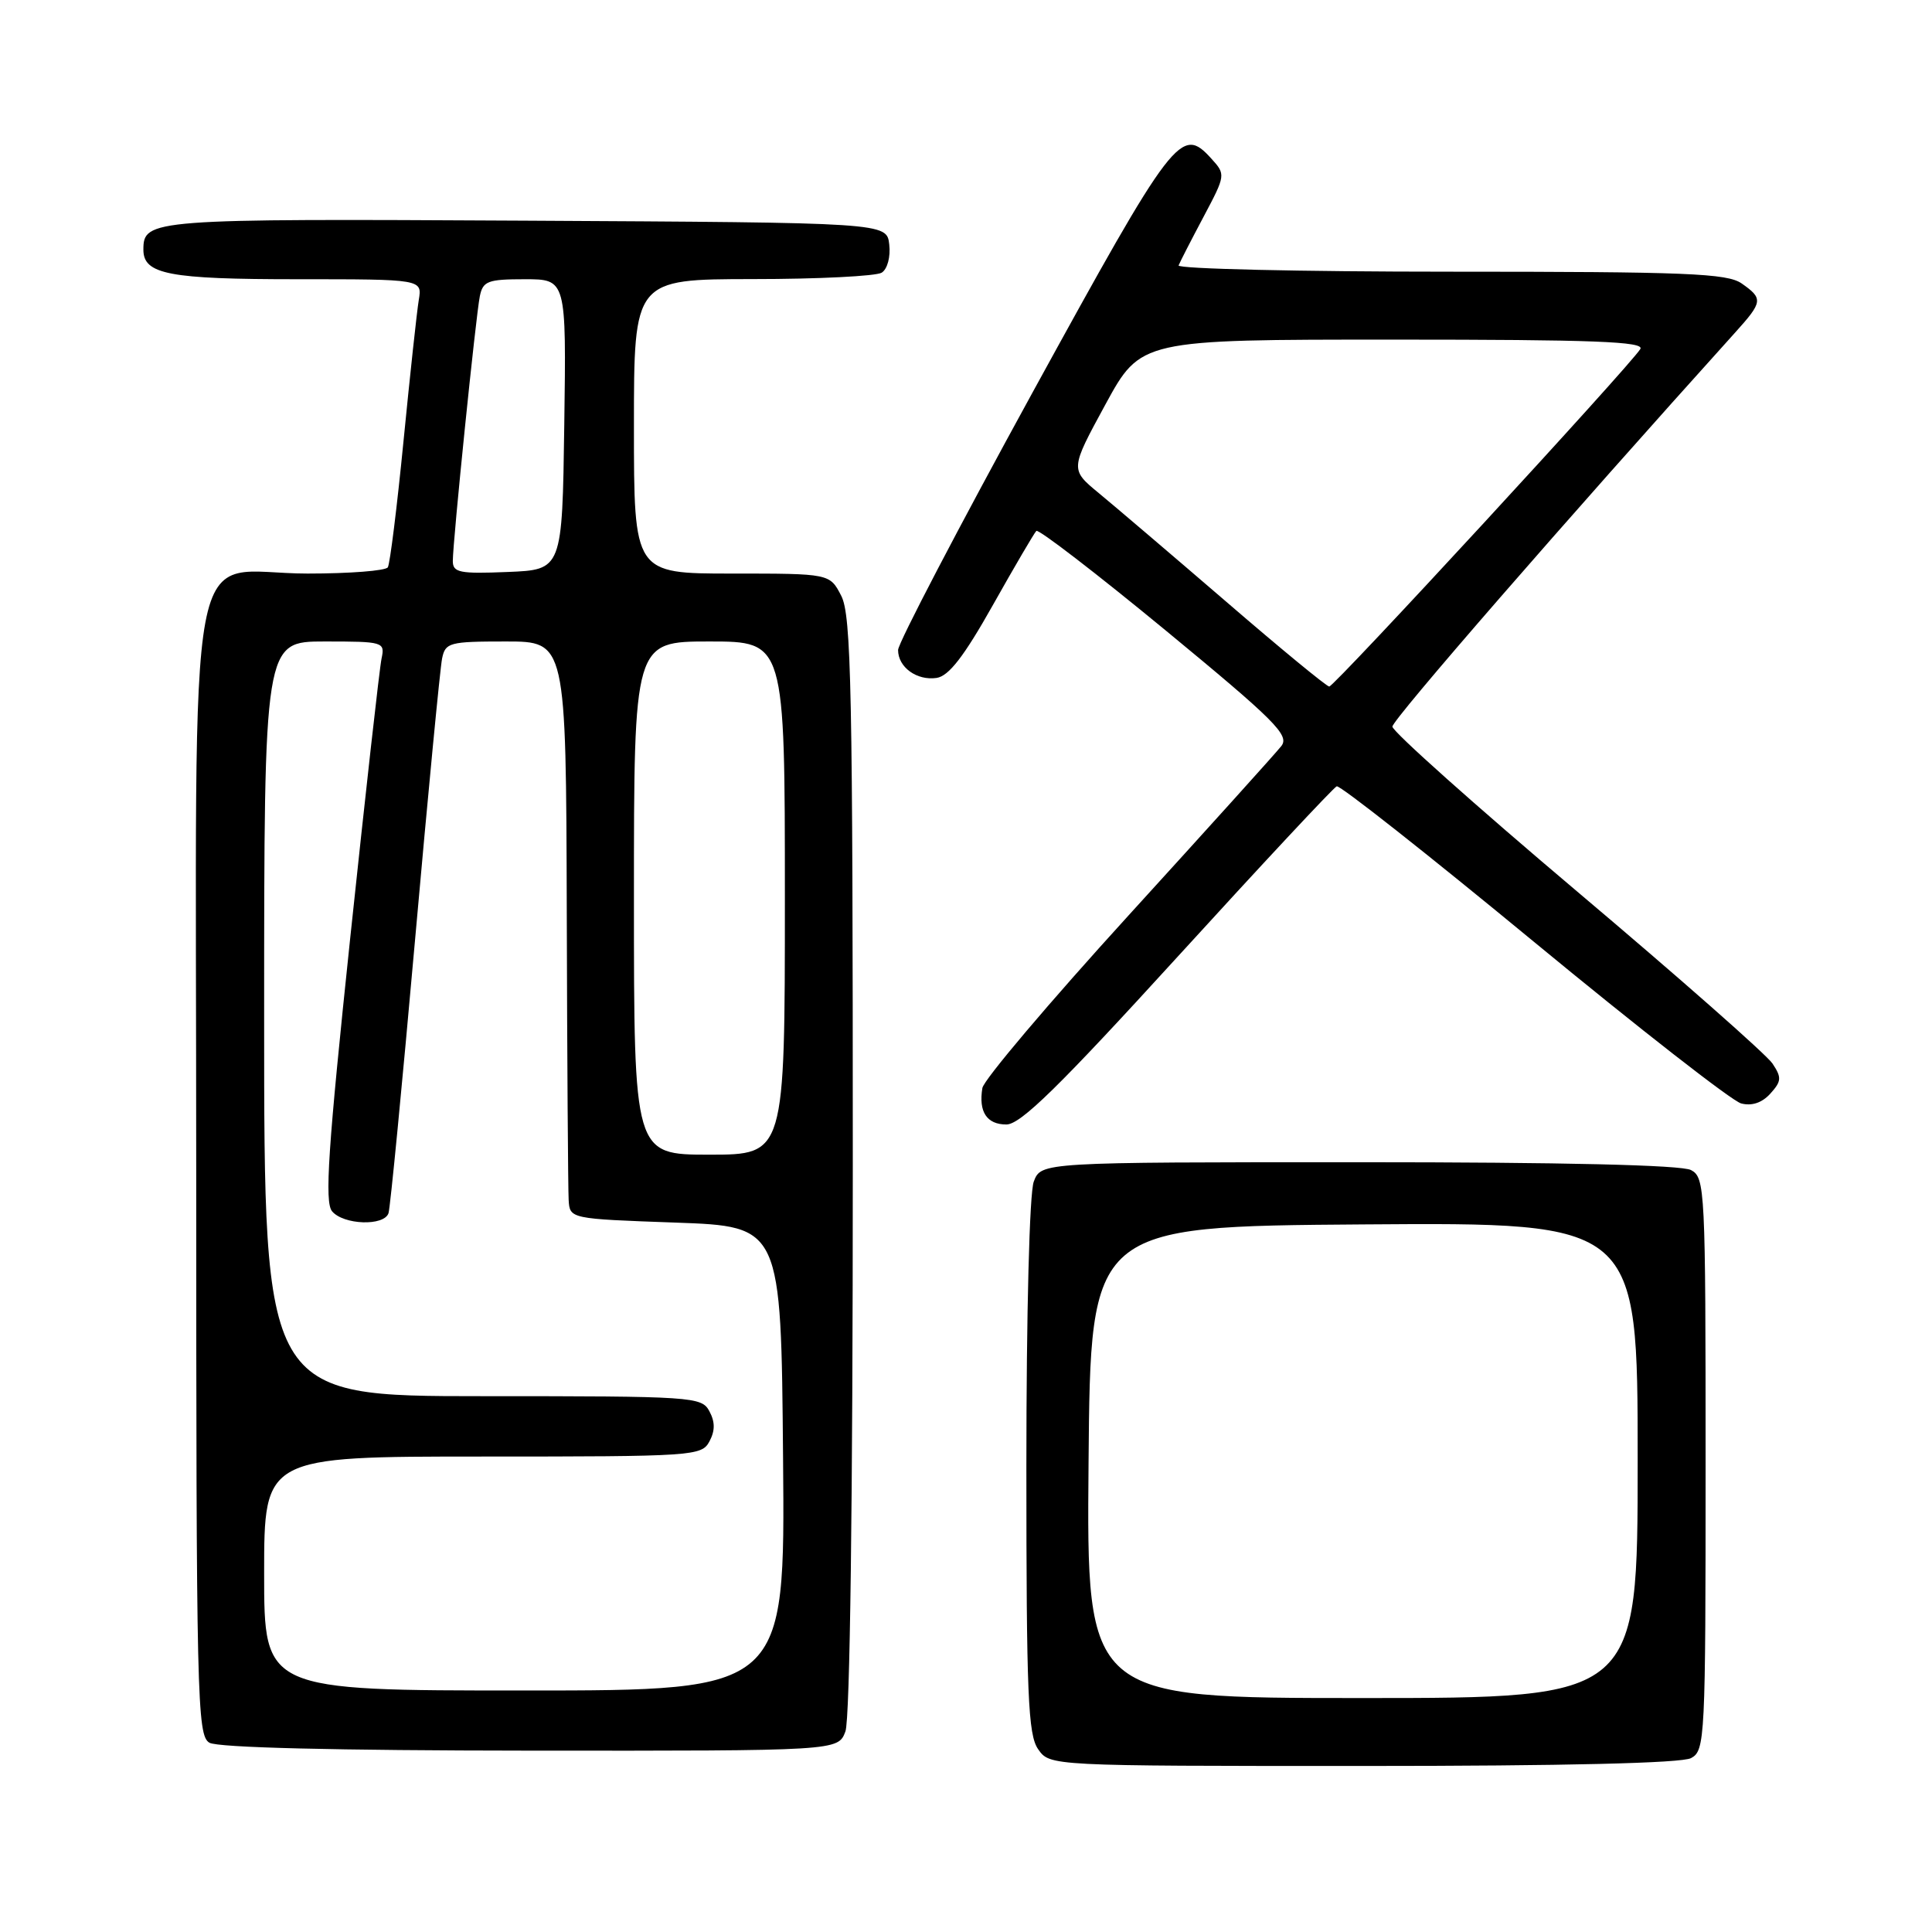 <?xml version="1.0" encoding="UTF-8" standalone="no"?>
<!DOCTYPE svg PUBLIC "-//W3C//DTD SVG 1.1//EN" "http://www.w3.org/Graphics/SVG/1.1/DTD/svg11.dtd" >
<svg xmlns="http://www.w3.org/2000/svg" xmlns:xlink="http://www.w3.org/1999/xlink" version="1.1" viewBox="0 0 256 256">
 <g >
 <path fill="currentColor"
d=" M 224.07 232.96 C 225.93 231.97 226.00 230.48 226.00 194.00 C 226.00 157.52 225.93 156.03 224.07 155.04 C 222.82 154.37 207.14 154.00 180.04 154.00 C 137.95 154.00 137.95 154.00 136.98 156.57 C 136.41 158.06 136.00 173.88 136.00 194.34 C 136.00 224.59 136.22 229.87 137.56 231.78 C 139.11 234.00 139.11 234.00 180.62 234.00 C 207.32 234.00 222.82 233.63 224.07 232.96 Z  M 112.02 229.43 C 112.63 227.85 113.00 199.06 113.00 154.39 C 113.00 91.37 112.80 81.52 111.47 78.95 C 109.95 76.00 109.95 76.00 96.97 76.00 C 84.00 76.00 84.00 76.00 84.00 56.50 C 84.00 37.00 84.00 37.00 99.75 36.98 C 108.41 36.98 116.10 36.59 116.83 36.13 C 117.59 35.65 118.02 34.03 117.83 32.39 C 117.50 29.50 117.50 29.50 69.61 29.24 C 19.92 28.97 19.00 29.04 19.00 33.09 C 19.00 36.35 22.38 37.00 39.41 37.00 C 55.95 37.00 55.95 37.00 55.49 39.75 C 55.24 41.26 54.33 49.67 53.47 58.42 C 52.61 67.18 51.67 74.72 51.39 75.17 C 51.11 75.63 46.33 76.00 40.76 76.00 C 24.31 76.00 26.00 66.94 26.00 155.12 C 26.00 225.28 26.11 229.96 27.75 230.92 C 28.86 231.57 44.45 231.95 70.27 231.97 C 111.05 232.00 111.05 232.00 112.02 229.43 Z  M 156.06 126.75 C 167.22 114.51 176.70 104.36 177.12 104.19 C 177.54 104.01 189.28 113.27 203.21 124.76 C 217.13 136.24 229.51 145.90 230.71 146.21 C 232.12 146.58 233.48 146.13 234.58 144.91 C 236.06 143.27 236.10 142.78 234.86 140.92 C 234.08 139.75 222.44 129.49 208.97 118.12 C 195.51 106.75 184.50 96.92 184.50 96.28 C 184.50 95.36 207.42 69.00 229.91 44.07 C 233.60 39.98 233.65 39.57 230.78 37.56 C 228.86 36.22 223.49 36.00 192.19 36.00 C 172.20 36.00 155.98 35.62 156.17 35.17 C 156.35 34.71 157.84 31.81 159.47 28.74 C 162.41 23.20 162.42 23.12 160.52 21.03 C 156.51 16.59 155.58 17.80 136.82 52.00 C 127.02 69.88 119.00 85.23 119.00 86.13 C 119.00 88.41 121.48 90.21 124.10 89.83 C 125.72 89.59 127.73 86.99 131.56 80.18 C 134.44 75.06 137.03 70.64 137.32 70.35 C 137.60 70.07 145.31 76.00 154.45 83.53 C 168.99 95.52 170.90 97.43 169.78 98.86 C 169.08 99.76 159.95 109.87 149.50 121.34 C 139.05 132.81 130.35 143.08 130.17 144.17 C 129.65 147.32 130.75 149.00 133.35 149.00 C 135.23 149.00 140.32 144.01 156.06 126.75 Z  M 144.24 193.75 C 144.50 162.50 144.50 162.50 180.75 162.24 C 217.00 161.98 217.00 161.98 217.00 193.49 C 217.00 225.00 217.00 225.00 180.49 225.00 C 143.97 225.00 143.97 225.00 144.24 193.75 Z  M 35.00 208.50 C 35.00 193.00 35.00 193.00 63.96 193.00 C 91.91 193.00 92.97 192.93 94.00 191.00 C 94.76 189.58 94.76 188.42 94.00 187.00 C 92.97 185.07 91.91 185.00 63.96 185.00 C 35.00 185.00 35.00 185.00 35.00 135.00 C 35.00 85.00 35.00 85.00 43.02 85.00 C 50.81 85.00 51.02 85.06 50.56 87.25 C 50.29 88.49 48.43 105.14 46.41 124.25 C 43.46 152.26 42.99 159.28 44.00 160.50 C 45.51 162.31 50.90 162.50 51.48 160.75 C 51.71 160.06 53.29 143.75 55.00 124.50 C 56.71 105.25 58.32 88.49 58.58 87.25 C 59.01 85.14 59.55 85.00 67.02 85.00 C 75.00 85.00 75.00 85.00 75.10 120.75 C 75.15 140.41 75.27 157.62 75.35 159.00 C 75.50 161.50 75.50 161.50 89.50 162.00 C 103.50 162.50 103.50 162.50 103.76 193.25 C 104.03 224.00 104.03 224.00 69.51 224.00 C 35.00 224.00 35.00 224.00 35.00 208.50 Z  M 84.00 119.00 C 84.00 85.00 84.00 85.00 94.00 85.00 C 104.00 85.00 104.00 85.00 104.00 119.00 C 104.00 153.00 104.00 153.00 94.00 153.00 C 84.00 153.00 84.00 153.00 84.00 119.00 Z  M 60.00 74.34 C 60.00 71.73 63.05 41.85 63.58 39.25 C 63.99 37.24 64.64 37.00 69.54 37.00 C 75.04 37.00 75.04 37.00 74.77 56.25 C 74.50 75.50 74.50 75.50 67.25 75.79 C 60.90 76.05 60.00 75.87 60.00 74.34 Z  M 162.47 79.72 C 155.30 73.55 147.71 67.08 145.61 65.35 C 141.79 62.20 141.79 62.20 146.47 53.60 C 151.16 45.00 151.16 45.00 184.64 45.00 C 211.16 45.00 217.96 45.26 217.35 46.25 C 216.01 48.44 176.78 91.00 176.13 90.97 C 175.78 90.96 169.63 85.90 162.47 79.72 Z "/>
</g>
</svg>